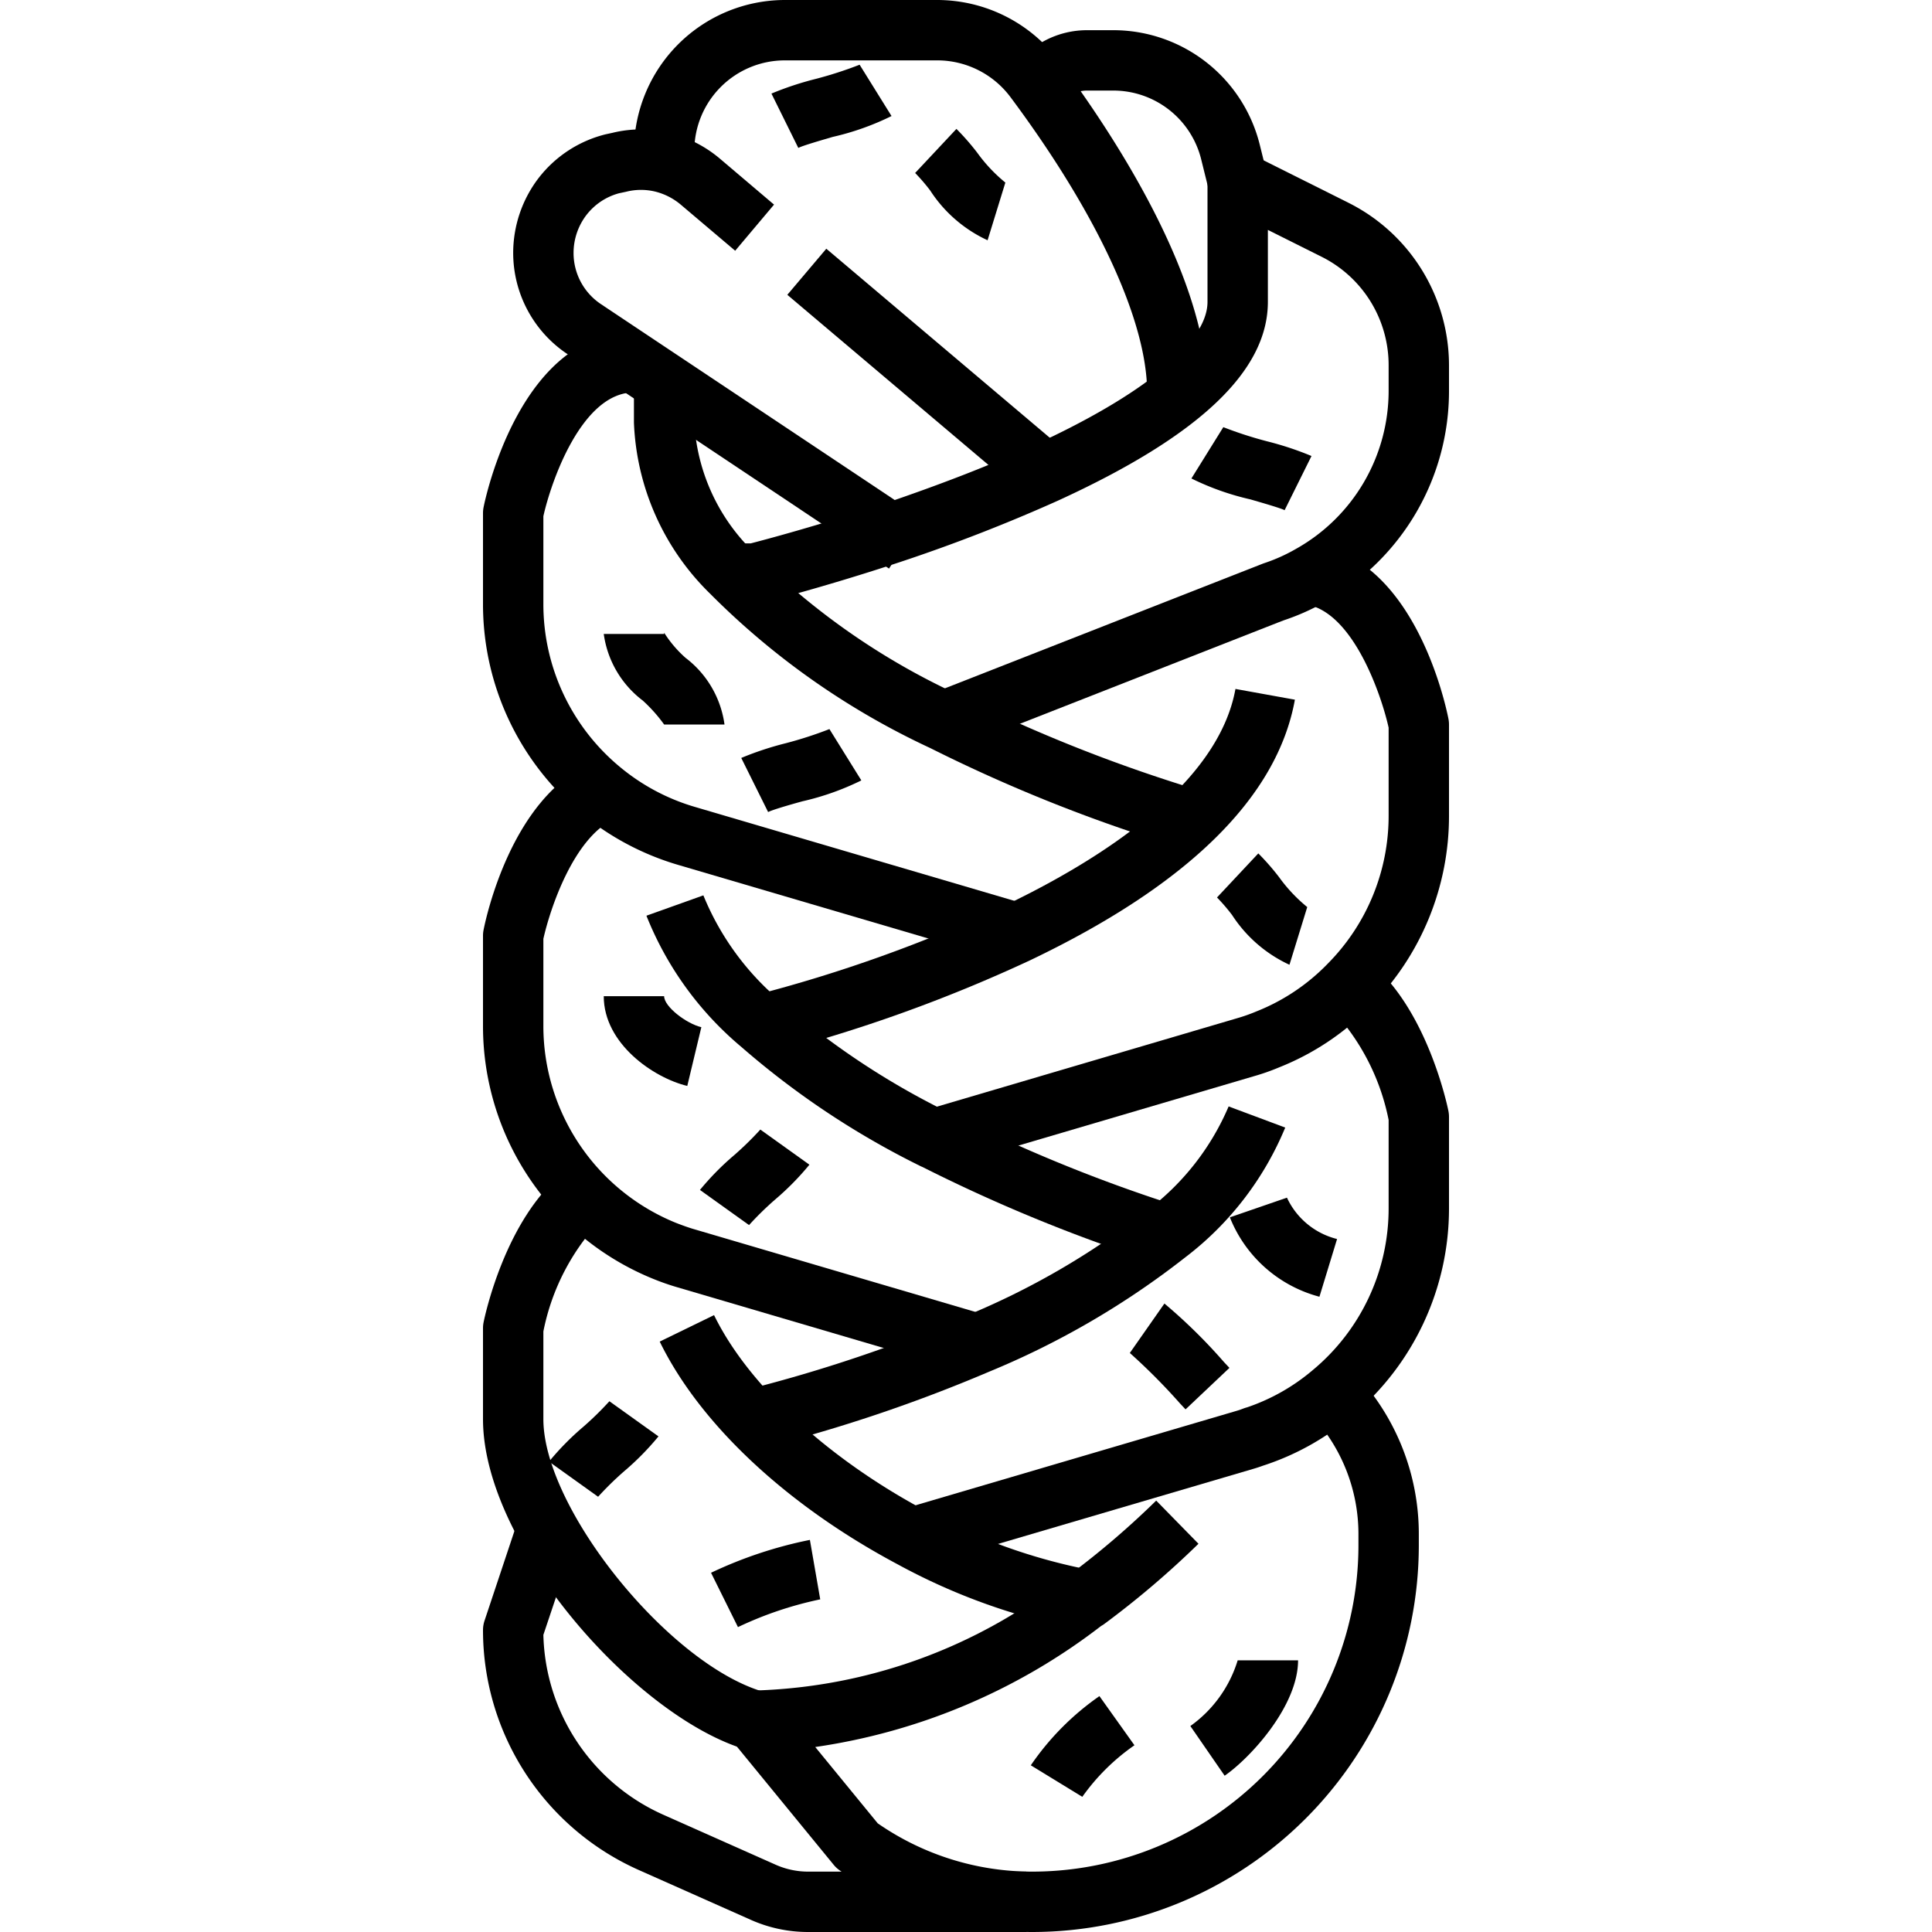 <svg xmlns="http://www.w3.org/2000/svg" viewBox="0 0 64 64"><g id="_23-pecan_pie" data-name="23-pecan pie"><path d="M31.635,24.82,30.9,22.959l10.95-4.294a5.732,5.732,0,0,0,1.089-.487A6,6,0,0,0,46,12.95v-.86a4.014,4.014,0,0,0-2.2-3.574l-1.8-.9V10c0,2.291-2.278,4.446-6.964,6.589a55.51,55.51,0,0,1-5.215,2.028c-2.553.844-4.5,1.333-4.579,1.353A.984.984,0,0,1,25,20h-.73V18h.6c.455-.117,2.187-.577,4.313-1.279,1.957-.665,3.6-1.3,5.018-1.951C37.888,13.086,40,11.348,40,10V6a1,1,0,0,1,1.447-.895l3.24,1.621A6.029,6.029,0,0,1,48,12.09v.86a7.99,7.99,0,0,1-4.06,6.962,7.584,7.584,0,0,1-1.409.635l-.175.067Z"/><path d="M33.408,31.869l-10.95-3.22A9,9,0,0,1,16,20.01V17a1,1,0,0,1,.02-.2c.046-.237,1.2-5.8,4.98-5.8v2c-1.722,0-2.742,2.942-3,4.1V20.01a7,7,0,0,0,2.583,5.435,6.912,6.912,0,0,0,2.443,1.287l10.947,3.219Z"/><path d="M38.719,27.96a51.875,51.875,0,0,1-7.9-3.178,25.308,25.308,0,0,1-7.285-5.105A8.372,8.372,0,0,1,21,14V12.67h2V14a6.455,6.455,0,0,0,2,4.32A23.359,23.359,0,0,0,31.718,23a50.929,50.929,0,0,0,7.563,3.044Z"/><path d="M32.078,45.479l-9.62-2.83a8.249,8.249,0,0,1-.8-.277A9.036,9.036,0,0,1,16,34.01V31a1,1,0,0,1,.02-.2c.087-.441.935-4.339,3.522-5.5l.816,1.826C19,27.74,18.218,30.121,18,31.1V34.01a7.038,7.038,0,0,0,4.395,6.5c.189.073.4.152.616.214l9.632,2.833Z"/><path d="M38.32,41.834a53.481,53.481,0,0,1-7.76-3.175.958.958,0,0,1-.092-.042,27.585,27.585,0,0,1-5.912-3.938,10.948,10.948,0,0,1-3.142-4.345L23.3,29.66A9.028,9.028,0,0,0,25.9,33.2,25.5,25.5,0,0,0,31.315,36.8a.68.68,0,0,1,.082.037,51.261,51.261,0,0,0,7.523,3.085Z"/><path d="M24.718,57.959C21.072,56.888,16,51.17,16,47.01V44a1,1,0,0,1,.02-.2c.028-.139.705-3.417,2.659-4.966L19.921,40.4A7.462,7.462,0,0,0,18,44.105V47.01c0,2.962,4.151,8.11,7.282,9.031Z"/><path d="M36,54h-.02a1.055,1.055,0,0,1-.167-.014,20.564,20.564,0,0,1-6.072-2.163c-3.679-1.957-6.553-4.647-7.887-7.381l1.8-.877c1.136,2.329,3.764,4.755,7.029,6.493a18.836,18.836,0,0,0,5.467,1.956l-.158.931Z"/><path d="M30.94,38.73l-.005-1.018-.277-.941,10.32-3.04a5.6,5.6,0,0,0,.636-.224,6.736,6.736,0,0,0,2.37-1.585A6.953,6.953,0,0,0,46,27.01V24.105c-.237-1.07-1.166-3.81-2.721-4.08l.342-1.97c3.232.561,4.254,5.219,4.359,5.749A1,1,0,0,1,48,24v3.01a8.935,8.935,0,0,1-2.588,6.312,8.681,8.681,0,0,1-3.045,2.038,7.219,7.219,0,0,1-.837.293L31.223,38.689A.969.969,0,0,1,30.94,38.73Z"/><path d="M25.237,34.972l-.474-1.944.211-.054a47.938,47.938,0,0,0,8.286-2.966c3.178-1.518,7.09-4,7.666-7.186l1.969.356c-.584,3.229-3.537,6.134-8.774,8.634a50.044,50.044,0,0,1-8.645,3.1Z"/><path d="M30.492,51.9l-.564-1.918,11.05-3.25c.065-.019.128-.041.2-.069a1.346,1.346,0,0,1,.136-.044,6.648,6.648,0,0,0,2.173-1.233A6.963,6.963,0,0,0,46,40.01V37.1a7.462,7.462,0,0,0-1.921-3.7l1.242-1.566c1.954,1.549,2.631,4.827,2.659,4.966A1,1,0,0,1,48,37v3.01a8.959,8.959,0,0,1-3.23,6.909,8.646,8.646,0,0,1-2.9,1.623l-.023.007c-.1.037-.193.068-.3.1Z"/><path d="M25.229,47.974l-.458-1.948a49.4,49.4,0,0,0,7.2-2.425,25.491,25.491,0,0,0,6.016-3.492A8.457,8.457,0,0,0,40.7,36.652l1.875.7a10.4,10.4,0,0,1-3.319,4.305,27.493,27.493,0,0,1-6.494,3.784A50.844,50.844,0,0,1,25.229,47.974Z"/><path d="M34.2,64a10.957,10.957,0,0,1-6.39-2.046.952.952,0,0,1-.194-.181l-3.389-4.139A1,1,0,0,1,25,56a17.429,17.429,0,0,0,10.375-3.8,1.06,1.06,0,0,1,.093-.061,28.1,28.1,0,0,0,2.833-2.43l1.4,1.43A29.989,29.989,0,0,1,36.575,53.8a.99.99,0,0,1-.1.063,20.244,20.244,0,0,1-9.469,4.009L29.076,60.4A8.968,8.968,0,0,0,34.2,62,10.813,10.813,0,0,0,45,51.2v-.37a5.759,5.759,0,0,0-1.594-3.99l1.448-1.379A7.748,7.748,0,0,1,47,50.83v.37A12.814,12.814,0,0,1,34.2,64Z"/><path d="M34,64H26.778a4.65,4.65,0,0,1-1.9-.4l-3.719-1.654A8.7,8.7,0,0,1,16,54a1,1,0,0,1,.052-.316l1-3,1.9.632L18,54.157a6.7,6.7,0,0,0,3.974,5.959l3.718,1.654a2.648,2.648,0,0,0,1.084.23H34Z"/><path d="M29.449,18.835,18.8,11.732A4.031,4.031,0,0,1,17,8.37a4.089,4.089,0,0,1,.847-2.479A4.035,4.035,0,0,1,20.058,4.45l.226-.049a3.956,3.956,0,0,1,1.977.023,4.117,4.117,0,0,1,1.58.826l1.8,1.528L24.354,8.306l-1.81-1.533a2.1,2.1,0,0,0-.814-.42,2,2,0,0,0-.993,0l-.231.049a2.03,2.03,0,0,0-1.081.722A2.066,2.066,0,0,0,19,8.37a2.035,2.035,0,0,0,.9,1.7l10.647,7.1Z"/><rect x="29.863" y="7.083" width="2" height="10.836" transform="translate(1.387 27.992) rotate(-49.773)"/><path d="M40,13H38c0-2.355-1.648-5.92-4.523-9.778A3.028,3.028,0,0,0,31.061,2H26a3,3,0,0,0-3,3V6H21V5a5.006,5.006,0,0,1,5-5h5.061A5.036,5.036,0,0,1,35.08,2.027C36.918,4.493,40,9.2,40,13Z"/><path d="M40.029,6.24l-.24-.969A3,3,0,0,0,36.88,3H36a.994.994,0,0,0-.79.4l-1.6-1.2A3,3,0,0,1,36,1h.88a5,5,0,0,1,4.849,3.785l.242.975Z"/><path d="M42.555,16.9c-.146-.072-.743-.244-1.137-.358a8.8,8.8,0,0,1-1.951-.692l1.057-1.7a13.169,13.169,0,0,0,1.449.469,10.365,10.365,0,0,1,1.472.487Z"/><path d="M25.445,26.9l-.89-1.792a10.365,10.365,0,0,1,1.472-.487,13.169,13.169,0,0,0,1.449-.469l1.057,1.7a8.8,8.8,0,0,1-1.951.692C26.187,26.652,25.591,26.824,25.445,26.9Z"/><path d="M26.445,4.9,25.555,3.1a10.365,10.365,0,0,1,1.472-.487,13.169,13.169,0,0,0,1.449-.469l1.057,1.7a8.8,8.8,0,0,1-1.951.692C27.187,4.652,26.591,4.824,26.445,4.9Z"/><path d="M19.813,49.582l-1.626-1.164a9.056,9.056,0,0,1,1.137-1.155,10.434,10.434,0,0,0,.863-.845l1.626,1.164a9.056,9.056,0,0,1-1.137,1.155A10.434,10.434,0,0,0,19.813,49.582Z"/><path d="M24.813,40.582l-1.626-1.164a9.056,9.056,0,0,1,1.137-1.155,10.434,10.434,0,0,0,.863-.845l1.626,1.164a9.056,9.056,0,0,1-1.137,1.155A10.434,10.434,0,0,0,24.813,40.582Z"/><path d="M24.446,53.9,23.554,52.1a14.093,14.093,0,0,1,3.275-1.089l.342,1.97A12.062,12.062,0,0,0,24.446,53.9Z"/><path d="M39.273,46.687l-.182-.194a20.283,20.283,0,0,0-1.664-1.674l1.146-1.638a17.928,17.928,0,0,1,1.978,1.945l.176.187Z"/><path d="M35.853,59.522l-1.706-1.044a8.9,8.9,0,0,1,2.273-2.292l1.16,1.628A7.029,7.029,0,0,0,35.853,59.522Z"/><path d="M22.767,35.973C21.651,35.705,20,34.575,20,33h2c0,.347.735.908,1.233,1.027Z"/><path d="M24,24H22a5.055,5.055,0,0,0-.707-.793A3.339,3.339,0,0,1,20,21h2a.2.2,0,0,0,0-.042,3.887,3.887,0,0,0,.711.835A3.339,3.339,0,0,1,24,24Z"/><path d="M42.715,31.959a4.522,4.522,0,0,1-1.9-1.647,6.155,6.155,0,0,0-.5-.582l1.368-1.46a8.093,8.093,0,0,1,.689.788,5.18,5.18,0,0,0,.932.99Z"/><path d="M32.715,7.959a4.522,4.522,0,0,1-1.9-1.647,6.155,6.155,0,0,0-.5-.582l1.368-1.46a8.093,8.093,0,0,1,.689.788,5.18,5.18,0,0,0,.932.99Z"/><path d="M40.568,58.823l-1.136-1.646A4.161,4.161,0,0,0,41,55h2C43,56.515,41.416,58.237,40.568,58.823Z"/><path d="M43.708,42.956a4.407,4.407,0,0,1-2.967-2.63l1.891-.652a2.493,2.493,0,0,0,1.66,1.37Z"/></g></svg>